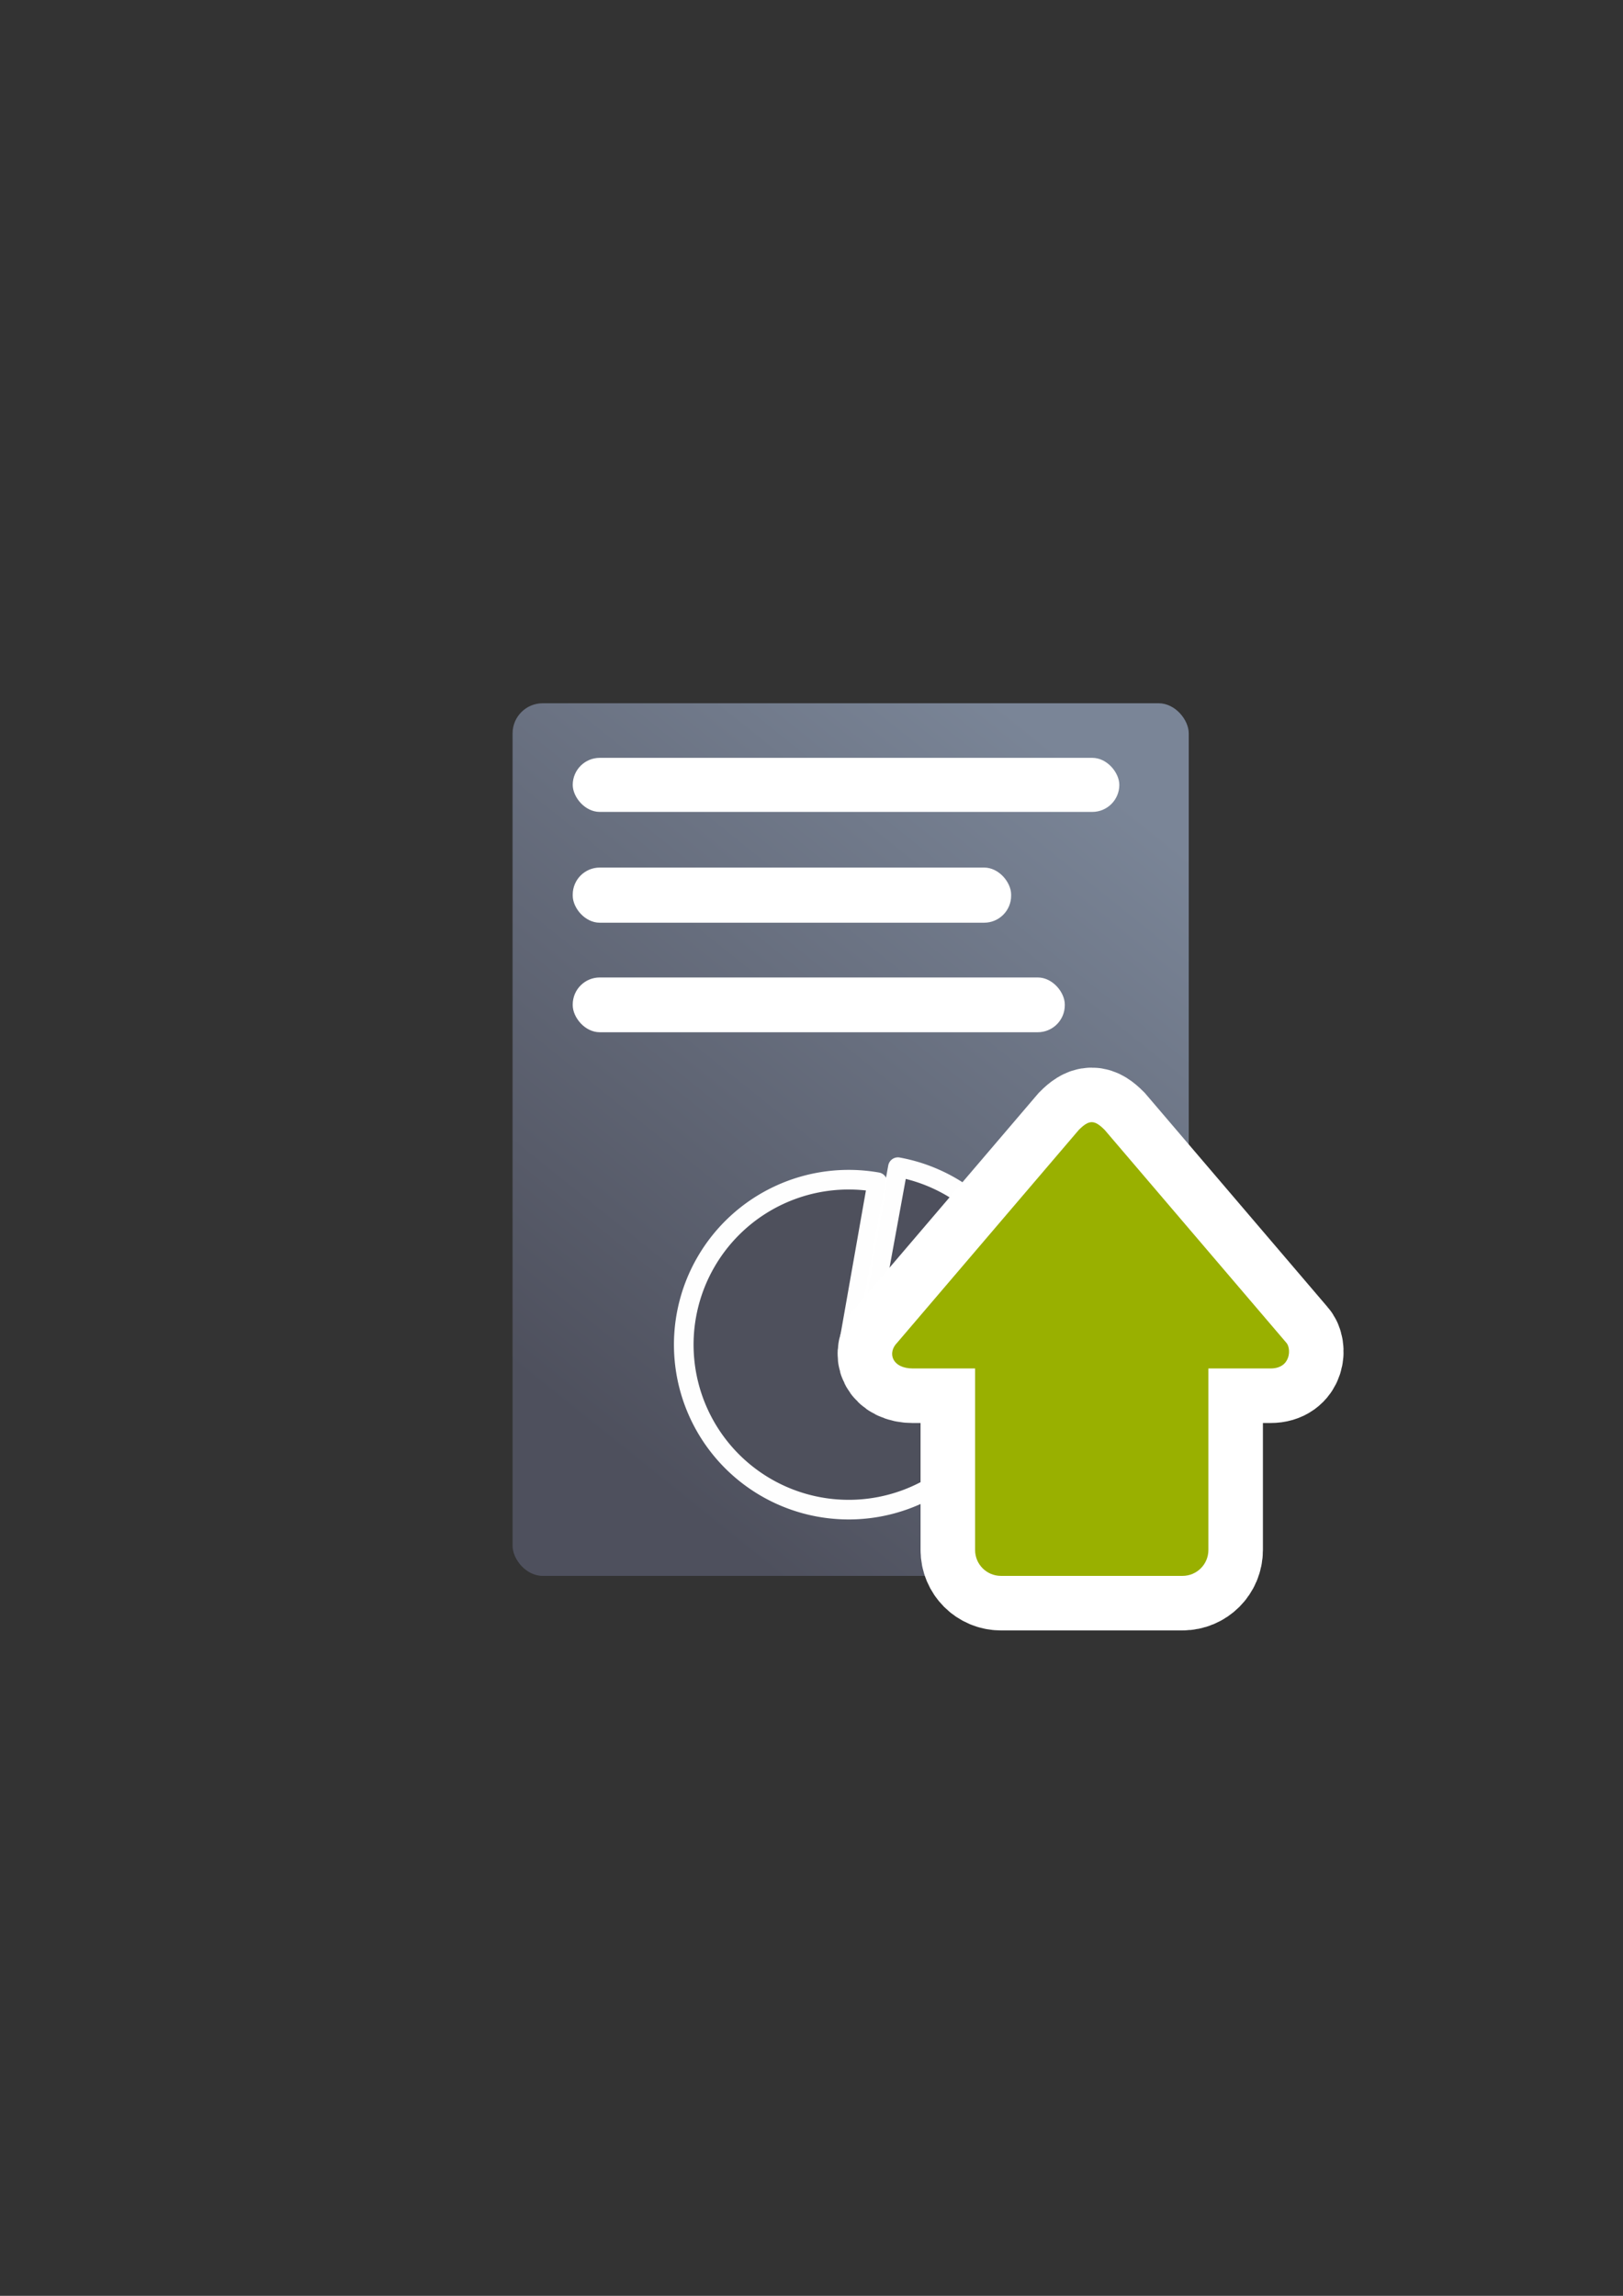 <?xml version="1.0" encoding="UTF-8" standalone="no"?>
<!-- Created with Inkscape (http://www.inkscape.org/) -->

<svg
   xmlns:dc="http://purl.org/dc/elements/1.1/"
   xmlns:cc="http://creativecommons.org/ns#"
   xmlns:rdf="http://www.w3.org/1999/02/22-rdf-syntax-ns#"
   xmlns:svg="http://www.w3.org/2000/svg"
   xmlns="http://www.w3.org/2000/svg"
   xmlns:xlink="http://www.w3.org/1999/xlink"
   xmlns:sodipodi="http://sodipodi.sourceforge.net/DTD/sodipodi-0.dtd"
   xmlns:inkscape="http://www.inkscape.org/namespaces/inkscape"
   width="210mm"
   height="297mm"
   viewBox="0 0 744.094 1052.362"
   id="svg2"
   version="1.1"
   inkscape:version="0.91 r13725"
   inkscape:export-xdpi="4"
   inkscape:export-ydpi="4"
   sodipodi:docname="report-upload.svg">
  <rect x="0" y="0" width="744.094" height="1052.362" fill="#333333" stroke="none"/>
  <defs
     id="defs4">
    <linearGradient
       id="linearGradient2224">
      <stop
         id="stop2226"
         offset="0"
         style="stop-color:#7c7c7c;stop-opacity:1;" />
      <stop
         id="stop2228"
         offset="1"
         style="stop-color:#b8b8b8;stop-opacity:1;" />
    </linearGradient>
    <linearGradient
       id="linearGradient15218">
      <stop
         id="stop15220"
         offset="0"
         style="stop-color:#eeeeef;stop-opacity:1;" />
      <stop
         id="stop2736"
         offset="0.599"
         style="stop-color:#d3d7cf;stop-opacity:1;" />
      <stop
         id="stop2738"
         offset="0.828"
         style="stop-color:#ffffff;stop-opacity:1;" />
      <stop
         id="stop15222"
         offset="1"
         style="stop-color:#d3d7cf;stop-opacity:1;" />
    </linearGradient>
    <pattern
       y="0"
       x="0"
       height="6"
       width="6"
       patternUnits="userSpaceOnUse"
       id="EMFhbasepattern" />
    <pattern
       y="0"
       x="0"
       height="6"
       width="6"
       patternUnits="userSpaceOnUse"
       id="EMFhbasepattern-5" />
    <linearGradient
       inkscape:collect="always"
       xlink:href="#linearGradient4195"
       id="linearGradient4252"
       x1="630.451"
       y1="497.99"
       x2="867.014"
       y2="203.143"
       gradientUnits="userSpaceOnUse"
       gradientTransform="translate(-354.045,162.187)" />
    <linearGradient
       inkscape:collect="always"
       id="linearGradient4195">
      <stop
         style="stop-color:#4e505d;stop-opacity:1"
         offset="0"
         id="stop4197" />
      <stop
         style="stop-color:#7a8597;stop-opacity:1"
         offset="1"
         id="stop4199" />
    </linearGradient>
  </defs>
  <sodipodi:namedview
     id="base"
     pagecolor="#ffffff"
     bordercolor="#666666"
     borderopacity="1.0"
     inkscape:pageopacity="0.0"
     inkscape:pageshadow="2"
     inkscape:zoom="0.25"
     inkscape:cx="-147.40114"
     inkscape:cy="488.26519"
     inkscape:document-units="px"
     inkscape:current-layer="layer1"
     showgrid="false"
     showguides="true"
     inkscape:guide-bbox="true"
     inkscape:window-width="1366"
     inkscape:window-height="721"
     inkscape:window-x="-4"
     inkscape:window-y="-4"
     inkscape:window-maximized="1">
    <sodipodi:guide
       position="560,730"
       orientation="0,1"
       id="guide3338" />
    <sodipodi:guide
       position="560,330"
       orientation="0,1"
       id="guide3340" />
    <sodipodi:guide
       position="190,475"
       orientation="1,0"
       id="guide3344" />
    <sodipodi:guide
       position="590,451"
       orientation="1,0"
       id="guide3346" />
    <inkscape:grid
       type="xygrid"
       id="grid3440" />
  </sodipodi:namedview>
  <g
     inkscape:label="Ebene 1"
     inkscape:groupmode="layer"
     id="layer1">
    <rect
       style="color:#000000;clip-rule:nonzero;display:inline;overflow:visible;visibility:visible;opacity:1;isolation:auto;mix-blend-mode:normal;color-interpolation:sRGB;color-interpolation-filters:linearRGB;solid-color:#000000;solid-opacity:1;fill:url(#linearGradient4252);fill-opacity:1;fill-rule:nonzero;stroke:none;stroke-width:50;stroke-linecap:square;stroke-linejoin:round;stroke-miterlimit:4;stroke-dasharray:none;stroke-dashoffset:0;stroke-opacity:1;color-rendering:auto;image-rendering:auto;shape-rendering:auto;text-rendering:auto;enable-background:accumulate"
       id="rect4244"
       width="310"
       height="400"
       x="235"
       y="322.362"
       ry="13.811" />
    <path
       style="color:#000000;clip-rule:nonzero;display:inline;overflow:visible;visibility:visible;opacity:0.99;isolation:auto;mix-blend-mode:normal;color-interpolation:sRGB;color-interpolation-filters:linearRGB;solid-color:#000000;solid-opacity:1;fill:#99b000;fill-opacity:1;fill-rule:nonzero;stroke:none;stroke-width:9;stroke-linecap:butt;stroke-linejoin:round;stroke-miterlimit:4;stroke-dasharray:none;stroke-dashoffset:0;stroke-opacity:1;color-rendering:auto;image-rendering:auto;shape-rendering:auto;text-rendering:auto;enable-background:accumulate"
       id="path4149"
       sodipodi:type="arc"
       sodipodi:cx="389.10419"
       sodipodi:cy="616.37299"
       sodipodi:rx="75.620766"
       sodipodi:ry="75.620766"
       sodipodi:start="0"
       sodipodi:end="4.8869219"
       d="m 464.725,616.373 a 75.621,75.621 0 0 1 -49.757,71.06 75.621,75.621 0 0 1 -83.793,-22.452 75.621,75.621 0 0 1 -7.561,-86.418 75.621,75.621 0 0 1 78.621,-36.662 l -13.131,74.472 z" />
    <path
       style="color:#000000;clip-rule:nonzero;display:inline;overflow:visible;visibility:visible;opacity:0.99;isolation:auto;mix-blend-mode:normal;color-interpolation:sRGB;color-interpolation-filters:linearRGB;solid-color:#000000;solid-opacity:1;fill:#4e505d;fill-opacity:1;fill-rule:nonzero;stroke:none;stroke-width:9;stroke-linecap:butt;stroke-linejoin:round;stroke-miterlimit:4;stroke-dasharray:none;stroke-dashoffset:0;stroke-opacity:1;color-rendering:auto;image-rendering:auto;shape-rendering:auto;text-rendering:auto;enable-background:accumulate"
       id="path4149-6"
       sodipodi:type="arc"
       sodipodi:cx="-527.68121"
       sodipodi:cy="501.05814"
       sodipodi:rx="75.620766"
       sodipodi:ry="75.620766"
       sodipodi:start="0"
       sodipodi:end="1.3962634"
       d="m -452.06,501.058 a 75.621,75.621 0 0 1 -62.489,74.472 l -13.131,-74.472 z"
       inkscape:transform-center-x="-10.643842"
       inkscape:transform-center-y="-10.845309"
       transform="matrix(0.18,-0.984,0.984,0.18,0,0)" />
    <path
       d="m 464.725,616.373 a 75.621,75.621 0 0 1 -49.757,71.06 75.621,75.621 0 0 1 -83.793,-22.452 75.621,75.621 0 0 1 -7.561,-86.418 75.621,75.621 0 0 1 78.621,-36.662 l -13.131,74.472 z"
       sodipodi:end="4.8869219"
       sodipodi:start="0"
       sodipodi:ry="75.620766"
       sodipodi:rx="75.620766"
       sodipodi:cy="616.37299"
       sodipodi:cx="389.10419"
       sodipodi:type="arc"
       id="path4254"
       style="color:#000000;clip-rule:nonzero;display:inline;overflow:visible;visibility:visible;opacity:0.99;isolation:auto;mix-blend-mode:normal;color-interpolation:sRGB;color-interpolation-filters:linearRGB;solid-color:#000000;solid-opacity:1;fill:#4e505d;fill-opacity:1;fill-rule:nonzero;stroke:#ffffff;stroke-width:9;stroke-linecap:butt;stroke-linejoin:round;stroke-miterlimit:4;stroke-dasharray:none;stroke-dashoffset:0;stroke-opacity:1;color-rendering:auto;image-rendering:auto;shape-rendering:auto;text-rendering:auto;enable-background:accumulate" />
    <path
       transform="matrix(0.18,-0.984,0.984,0.18,0,0)"
       inkscape:transform-center-y="-10.845309"
       inkscape:transform-center-x="-10.643842"
       d="m -452.06,501.058 a 75.621,75.621 0 0 1 -62.489,74.472 l -13.131,-74.472 z"
       sodipodi:end="1.3962634"
       sodipodi:start="0"
       sodipodi:ry="75.620766"
       sodipodi:rx="75.620766"
       sodipodi:cy="501.05814"
       sodipodi:cx="-527.68121"
       sodipodi:type="arc"
       id="path4256"
       style="color:#000000;clip-rule:nonzero;display:inline;overflow:visible;visibility:visible;opacity:0.99;isolation:auto;mix-blend-mode:normal;color-interpolation:sRGB;color-interpolation-filters:linearRGB;solid-color:#000000;solid-opacity:1;fill:#4e505d;fill-opacity:1;fill-rule:nonzero;stroke:#ffffff;stroke-width:9;stroke-linecap:butt;stroke-linejoin:round;stroke-miterlimit:4;stroke-dasharray:none;stroke-dashoffset:0;stroke-opacity:1;color-rendering:auto;image-rendering:auto;shape-rendering:auto;text-rendering:auto;enable-background:accumulate" />
    <rect
       style="color:#000000;clip-rule:nonzero;display:inline;overflow:visible;visibility:visible;opacity:1;isolation:auto;mix-blend-mode:normal;color-interpolation:sRGB;color-interpolation-filters:linearRGB;solid-color:#000000;solid-opacity:1;fill:#ffffff;fill-opacity:1;fill-rule:nonzero;stroke:none;stroke-width:50;stroke-linecap:square;stroke-linejoin:round;stroke-miterlimit:4;stroke-dasharray:none;stroke-dashoffset:0;stroke-opacity:1;color-rendering:auto;image-rendering:auto;shape-rendering:auto;text-rendering:auto;enable-background:accumulate"
       id="rect4258"
       width="250.594"
       height="24.781"
       x="262.58"
       y="347.386"
       ry="12.391" />
    <rect
       style="color:#000000;clip-rule:nonzero;display:inline;overflow:visible;visibility:visible;opacity:1;isolation:auto;mix-blend-mode:normal;color-interpolation:sRGB;color-interpolation-filters:linearRGB;solid-color:#000000;solid-opacity:1;fill:#ffffff;fill-opacity:1;fill-rule:nonzero;stroke:none;stroke-width:50;stroke-linecap:square;stroke-linejoin:round;stroke-miterlimit:4;stroke-dasharray:none;stroke-dashoffset:0;stroke-opacity:1;color-rendering:auto;image-rendering:auto;shape-rendering:auto;text-rendering:auto;enable-background:accumulate"
       id="rect4260"
       width="200.995"
       height="25.279"
       x="262.58"
       y="397.678"
       ry="12.391" />
    <rect
       style="color:#000000;clip-rule:nonzero;display:inline;overflow:visible;visibility:visible;opacity:1;isolation:auto;mix-blend-mode:normal;color-interpolation:sRGB;color-interpolation-filters:linearRGB;solid-color:#000000;solid-opacity:1;fill:#ffffff;fill-opacity:1;fill-rule:nonzero;stroke:none;stroke-width:50;stroke-linecap:square;stroke-linejoin:round;stroke-miterlimit:4;stroke-dasharray:none;stroke-dashoffset:0;stroke-opacity:1;color-rendering:auto;image-rendering:auto;shape-rendering:auto;text-rendering:auto;enable-background:accumulate"
       id="rect4262"
       width="225.594"
       height="25.102"
       x="262.58"
       y="448.059"
       ry="12.391" />
    <rect
       style="opacity:1;fill:none;fill-opacity:1;stroke:none;stroke-width:23;stroke-linecap:butt;stroke-linejoin:round;stroke-miterlimit:4;stroke-dasharray:none;stroke-opacity:1"
       id="rect4160"
       width="400"
       height="400"
       x="190"
       y="322.362" />
    <path
       inkscape:connector-curvature="0"
       id="path4170"
       d="m 500.528,514.38 c -1.783,0 -3.565,1.188 -5.942,3.565 l -83.193,97.455 c -4.754,4.754 -2.377,11.885 7.131,11.885 l 28.523,0 0,83.193 c 0,6.584 5.301,11.885 11.885,11.885 l 83.193,0 c 6.584,0 11.885,-5.301 11.885,-11.885 l 0,-83.193 28.523,0 c 9.508,0 9.508,-9.508 7.131,-11.885 l -83.193,-97.455 c -2.377,-2.377 -4.16,-3.565 -5.942,-3.565 z"
       style="fill:#99b000;fill-opacity:1;fill-rule:evenodd;stroke:#ffffff;stroke-width:50;stroke-linecap:butt;stroke-linejoin:miter;stroke-opacity:1;stroke-miterlimit:4;stroke-dasharray:none" />
    <path
       style="fill:#99b000;fill-opacity:1;fill-rule:evenodd;stroke:none;stroke-width:1px;stroke-linecap:butt;stroke-linejoin:miter;stroke-opacity:1"
       d="m 500.528,514.38 c -1.783,0 -3.565,1.188 -5.942,3.565 l -83.193,97.455 c -4.754,4.754 -2.377,11.885 7.131,11.885 l 28.523,0 0,83.193 c 0,6.584 5.301,11.885 11.885,11.885 l 83.193,0 c 6.584,0 11.885,-5.301 11.885,-11.885 l 0,-83.193 28.523,0 c 9.508,0 9.508,-9.508 7.131,-11.885 l -83.193,-97.455 c -2.377,-2.377 -4.16,-3.565 -5.942,-3.565 z"
       id="path4237"
       inkscape:connector-curvature="0" />
  </g>
</svg>
